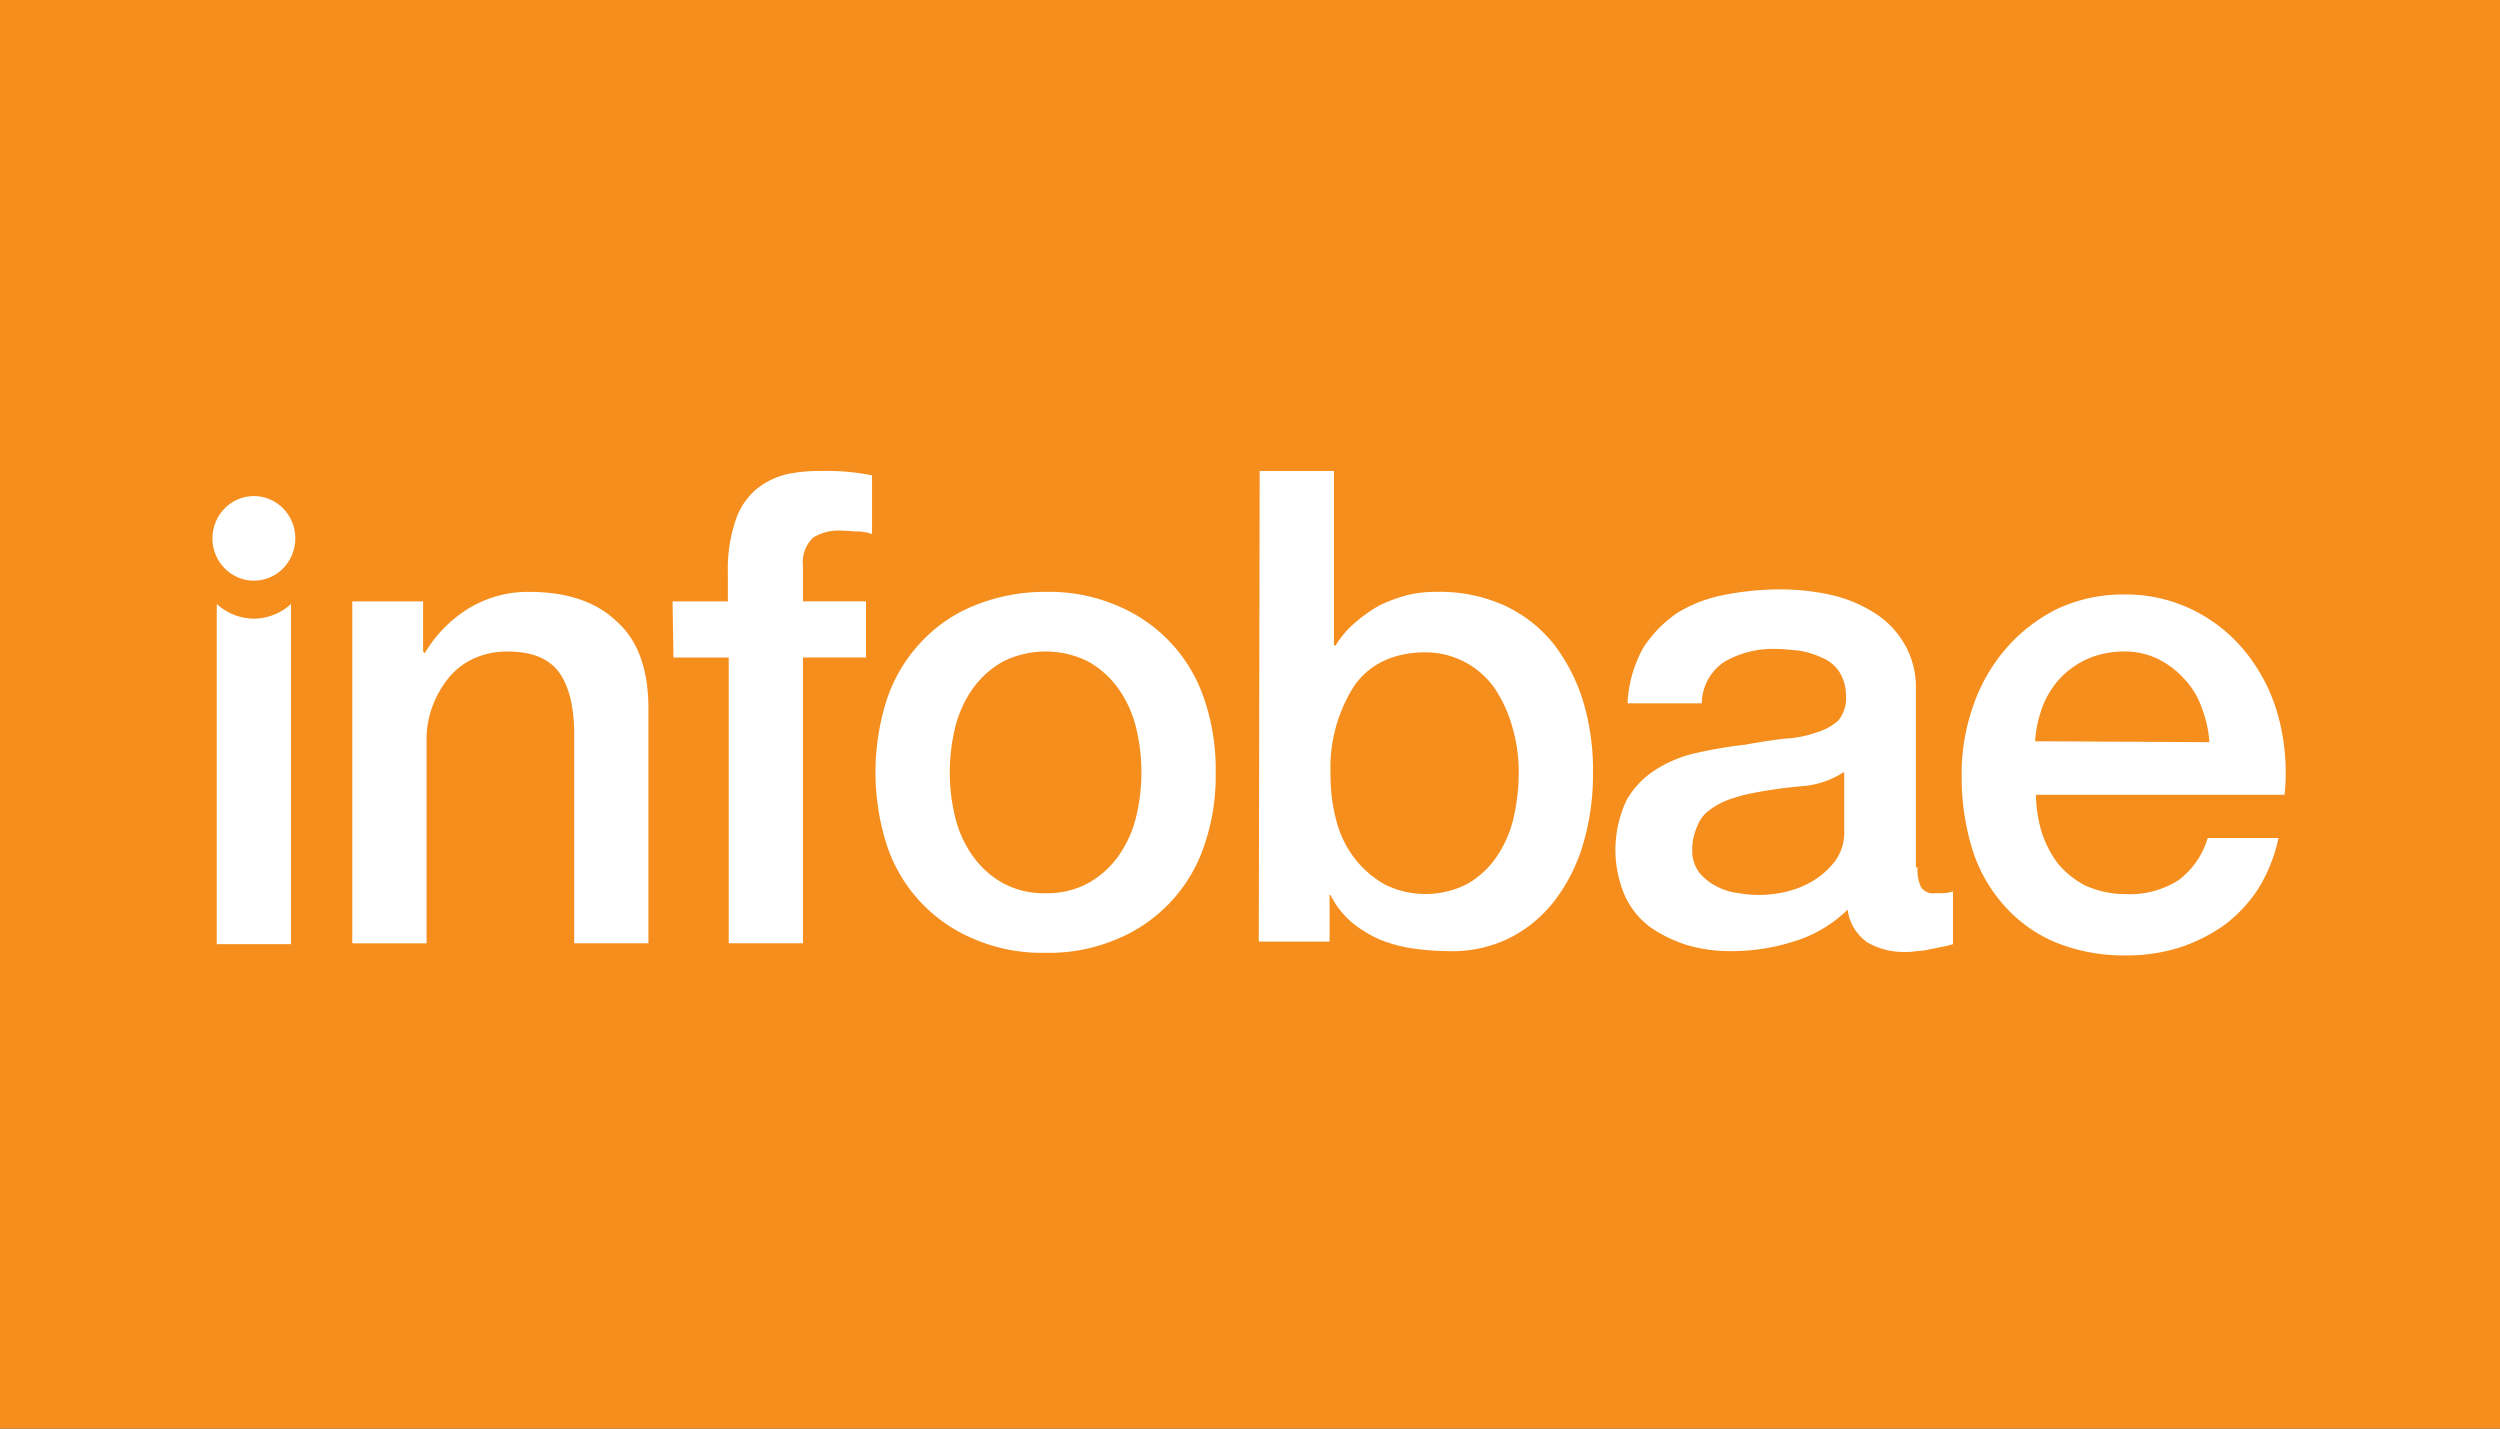 <svg xmlns="http://www.w3.org/2000/svg" xmlns:xlink="http://www.w3.org/1999/xlink" width="280" height="160" viewBox="0 0 280 160">
  <rect x="0" y="0" width="280" height="160" fill="#333333" stroke="none"/>
  <defs>
    <clipPath id="clip-infobae">
      <rect width="280" height="160"/>
    </clipPath>
  </defs>
  <g id="infobae" clip-path="url(#clip-infobae)">
    <rect width="280" height="160" fill="#f68e1e"/>
    <g id="Group_510" data-name="Group 510" transform="translate(23.793 52.755)">
      <path id="Path_509" data-name="Path 509" d="M97.448,1061.764a6.189,6.189,0,0,1-4.158-1.644v38.1h8.316v-38.1a6.191,6.191,0,0,1-4.158,1.644Z" transform="translate(-92.806 -1045.23)" fill="#fff" fill-rule="evenodd"/>
      <ellipse id="Ellipse_1" data-name="Ellipse 1" cx="4.642" cy="4.738" rx="4.642" ry="4.738" transform="translate(0 2.804)" fill="#fff"/>
      <path id="Path_510" data-name="Path 510" d="M233.7,936.982h7.929v5.608l.194.194a14.446,14.446,0,0,1,4.932-5.028,12.717,12.717,0,0,1,6.768-1.838c4.158,0,7.446,1.064,9.766,3.288,2.417,2.128,3.578,5.415,3.578,9.766v26.3h-8.316V951.2c-.1-3-.774-5.221-1.934-6.575s-3-2.03-5.512-2.03a9.027,9.027,0,0,0-3.772.774,7.726,7.726,0,0,0-2.8,2.128,11.479,11.479,0,0,0-1.838,3.191,10.688,10.688,0,0,0-.677,3.964v22.627H233.7V936.982Zm35.876,0h6.189V933.79a16.867,16.867,0,0,1,.87-5.9,7.861,7.861,0,0,1,2.321-3.481,8.787,8.787,0,0,1,3.287-1.644,16.966,16.966,0,0,1,3.868-.387,26.129,26.129,0,0,1,5.8.483v6.576a5.057,5.057,0,0,0-1.74-.29c-.387,0-1.16-.1-1.934-.1a5.384,5.384,0,0,0-2.9.774,3.766,3.766,0,0,0-1.16,3.191v3.964h7.059v6.285h-7.059v32.008h-8.316V943.269h-6.189l-.1-6.285Zm41.774,39.355a19.177,19.177,0,0,1-8.026-1.547,17.209,17.209,0,0,1-9.767-10.54,26.87,26.87,0,0,1,0-16.246,17.466,17.466,0,0,1,3.772-6.382,16.668,16.668,0,0,1,6-4.158,20.817,20.817,0,0,1,8.026-1.547,19.176,19.176,0,0,1,8.026,1.547A17.208,17.208,0,0,1,329.144,948a24.266,24.266,0,0,1,1.257,8.123,23.88,23.88,0,0,1-1.257,8.123,17.209,17.209,0,0,1-9.767,10.54A19.177,19.177,0,0,1,311.352,976.337Zm0-6.672a9.674,9.674,0,0,0,4.834-1.16,10.407,10.407,0,0,0,3.385-3.094,12.736,12.736,0,0,0,1.934-4.351,21.237,21.237,0,0,0,0-9.863,12.726,12.726,0,0,0-1.934-4.351,10.371,10.371,0,0,0-3.385-3.094,10.654,10.654,0,0,0-9.669,0,10.407,10.407,0,0,0-3.385,3.094A12.727,12.727,0,0,0,301.2,951.2a21.238,21.238,0,0,0,0,9.863,12.728,12.728,0,0,0,1.934,4.351,10.374,10.374,0,0,0,3.385,3.094A9.666,9.666,0,0,0,311.352,969.665Zm23.981-47.285h8.316v19.533h.193a10.512,10.512,0,0,1,2.128-2.514,17.286,17.286,0,0,1,2.708-1.934,16.972,16.972,0,0,1,3.094-1.16,12.749,12.749,0,0,1,3.288-.387,17.54,17.54,0,0,1,7.736,1.547,15.344,15.344,0,0,1,5.512,4.351,20.456,20.456,0,0,1,3.287,6.479,26.626,26.626,0,0,1,1.064,7.93,27.1,27.1,0,0,1-.968,7.446,19.447,19.447,0,0,1-3,6.383,14.806,14.806,0,0,1-5.028,4.449,14.365,14.365,0,0,1-7.253,1.644,27.021,27.021,0,0,1-3.868-.29,15.783,15.783,0,0,1-3.674-.968,13.383,13.383,0,0,1-3.191-1.934,9.854,9.854,0,0,1-2.417-3.094h-.1v5.221h-7.929l.1-52.7Zm29.01,33.844a17.533,17.533,0,0,0-.677-5.028,14.876,14.876,0,0,0-1.934-4.351,9.431,9.431,0,0,0-7.832-4.158c-3.481,0-6.189,1.257-7.929,3.674a17,17,0,0,0-2.708,9.863,19.806,19.806,0,0,0,.677,5.415,11.728,11.728,0,0,0,2.128,4.255,11.3,11.3,0,0,0,3.287,2.8,10.245,10.245,0,0,0,9.283-.1,10.085,10.085,0,0,0,3.287-3.094,12.923,12.923,0,0,0,1.838-4.255,22.934,22.934,0,0,0,.581-5.028Zm44.674,10.54a4.344,4.344,0,0,0,.387,2.224,1.6,1.6,0,0,0,1.547.677h.87a4.809,4.809,0,0,0,1.16-.194v5.9a10.03,10.03,0,0,1-1.16.29l-1.451.29a7.5,7.5,0,0,1-1.451.194,5.974,5.974,0,0,1-1.257.1,8.158,8.158,0,0,1-4.255-1.064,5.26,5.26,0,0,1-2.224-3.674,14.777,14.777,0,0,1-6.092,3.578,22.58,22.58,0,0,1-6.962,1.064,16.887,16.887,0,0,1-4.932-.677,15.1,15.1,0,0,1-4.158-2.03,9.128,9.128,0,0,1-2.8-3.481,12.995,12.995,0,0,1,.194-10.734,9.726,9.726,0,0,1,3.385-3.481,14.141,14.141,0,0,1,4.642-1.838,48.976,48.976,0,0,1,5.221-.87c1.547-.29,2.9-.483,4.351-.677a12.378,12.378,0,0,0,3.578-.677,6.263,6.263,0,0,0,2.515-1.353,3.9,3.9,0,0,0,.87-2.8,4.945,4.945,0,0,0-.774-2.708,4.316,4.316,0,0,0-1.934-1.547,9.573,9.573,0,0,0-2.515-.774c-.968-.1-1.838-.194-2.611-.194a10.753,10.753,0,0,0-5.8,1.451,5.643,5.643,0,0,0-2.515,4.642h-8.316a14.174,14.174,0,0,1,1.741-6.189,13.736,13.736,0,0,1,3.868-3.964,15.728,15.728,0,0,1,5.415-2.03,32.469,32.469,0,0,1,6.092-.581,26.678,26.678,0,0,1,5.512.581,15.357,15.357,0,0,1,4.834,1.934,9.993,9.993,0,0,1,3.481,3.481,9.63,9.63,0,0,1,1.354,5.125v20.017h.193ZM400.7,956.128a9.8,9.8,0,0,1-4.642,1.547,53.938,53.938,0,0,0-5.512.774,19.176,19.176,0,0,0-2.514.677,8.077,8.077,0,0,0-2.224,1.16,3.873,3.873,0,0,0-1.451,1.838,6.31,6.31,0,0,0-.581,2.8,4,4,0,0,0,.774,2.417,5.954,5.954,0,0,0,1.934,1.547,6.968,6.968,0,0,0,2.514.774,13.1,13.1,0,0,0,5.415-.193,10.334,10.334,0,0,0,3-1.257,8.845,8.845,0,0,0,2.417-2.224,5.4,5.4,0,0,0,.967-3.385v-6.479h-.1Zm21.565,2.224a15.572,15.572,0,0,0,.581,4.255,11.912,11.912,0,0,0,1.838,3.675,9.845,9.845,0,0,0,3.094,2.514,10.857,10.857,0,0,0,4.545.968,10.1,10.1,0,0,0,5.9-1.547,9.13,9.13,0,0,0,3.287-4.738h7.929a17.915,17.915,0,0,1-2.224,5.609,15.852,15.852,0,0,1-3.868,4.158,18.856,18.856,0,0,1-5.028,2.514,19.779,19.779,0,0,1-5.9.87,20.337,20.337,0,0,1-7.929-1.451,15.921,15.921,0,0,1-5.8-4.158,17.134,17.134,0,0,1-3.578-6.383,27.474,27.474,0,0,1-1.16-8.123,22.774,22.774,0,0,1,1.257-7.736,19.447,19.447,0,0,1,3.674-6.479,18.542,18.542,0,0,1,5.7-4.448,17.4,17.4,0,0,1,7.639-1.644,16.97,16.97,0,0,1,8.026,1.934,17.426,17.426,0,0,1,5.9,5.028,19.6,19.6,0,0,1,3.385,7.155,24.044,24.044,0,0,1,.581,8.316h-27.85v-.29Zm19.436-5.608a13.216,13.216,0,0,0-.87-3.868,8.827,8.827,0,0,0-1.934-3.191,9.634,9.634,0,0,0-2.9-2.224,8.425,8.425,0,0,0-3.868-.87,10.327,10.327,0,0,0-3.964.774,9.821,9.821,0,0,0-3.094,2.127,9.971,9.971,0,0,0-2.03,3.191,13.849,13.849,0,0,0-.87,3.964l19.533.1Z" transform="translate(-218.037 -922.38)" fill="#fff" fill-rule="evenodd"/>
    </g>
  </g>
</svg>
